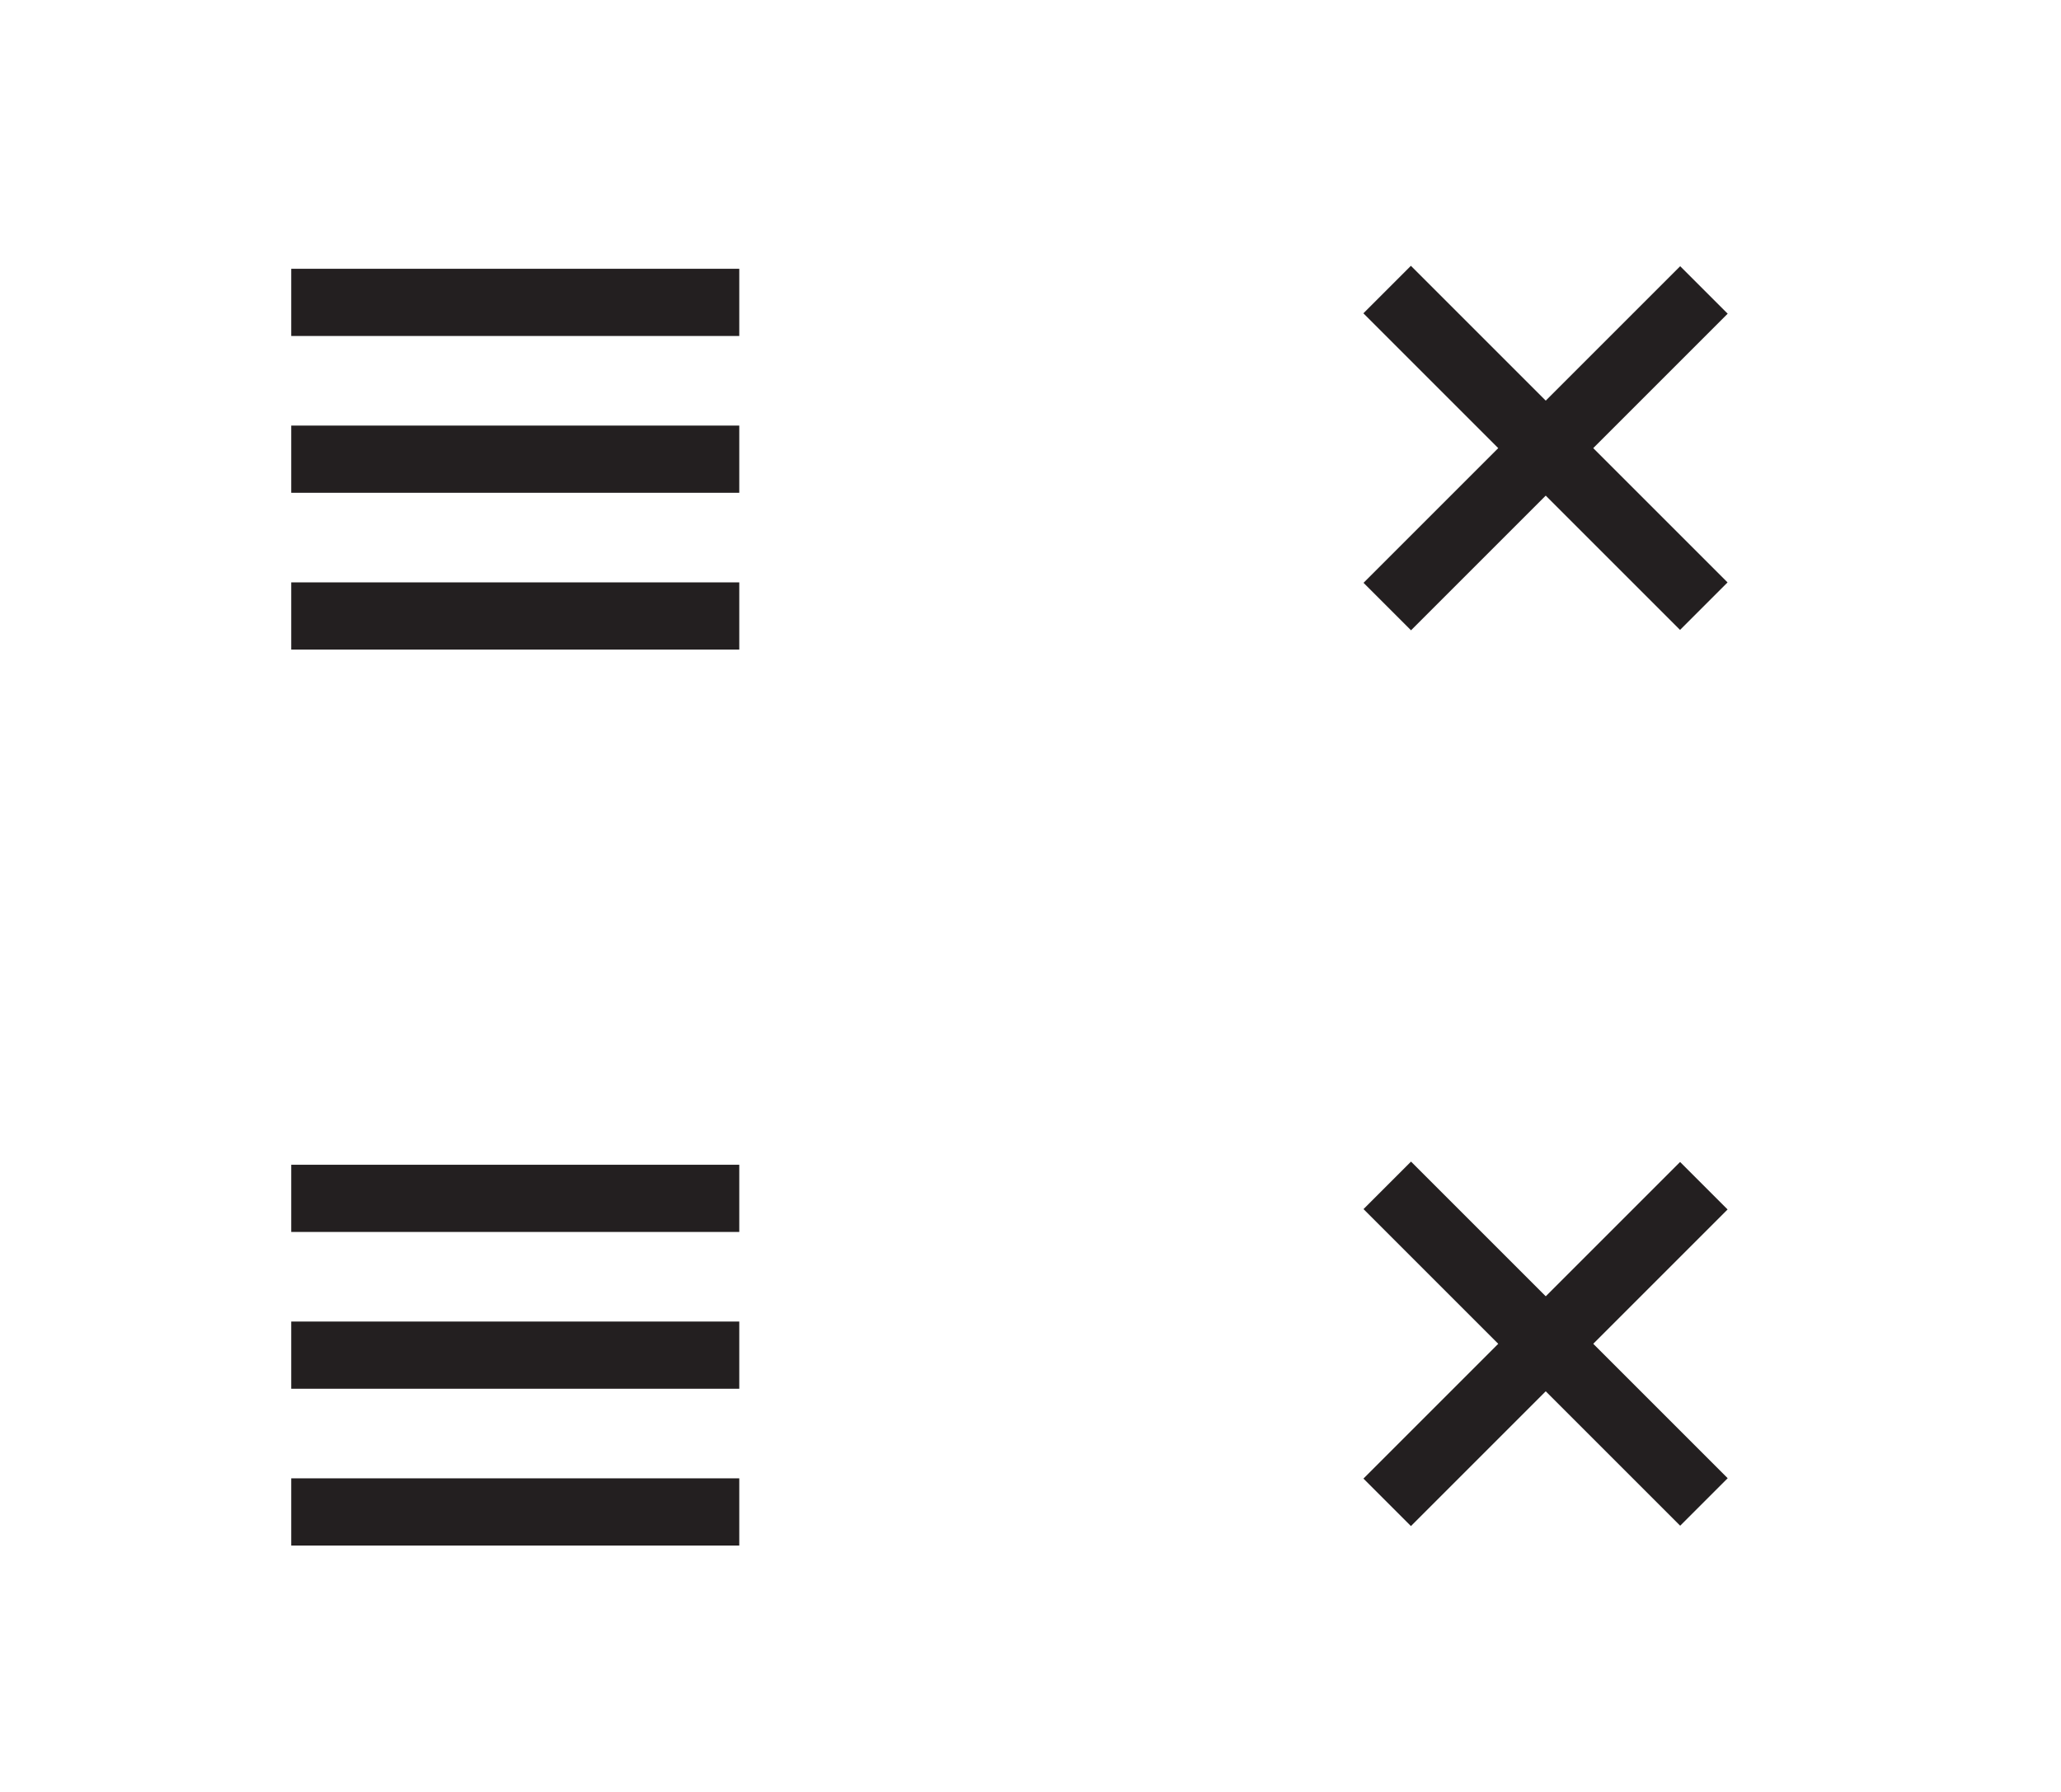 <?xml version="1.0" encoding="utf-8"?>
<!-- Generator: Adobe Illustrator 17.0.0, SVG Export Plug-In . SVG Version: 6.00 Build 0)  -->
<!DOCTYPE svg PUBLIC "-//W3C//DTD SVG 1.1//EN" "http://www.w3.org/Graphics/SVG/1.1/DTD/svg11.dtd">
<svg version="1.1" id="Layer_1" xmlns="http://www.w3.org/2000/svg" xmlns:xlink="http://www.w3.org/1999/xlink" x="0px" y="0px"
	 width="92px" height="80px" viewBox="0 0 92 80" enable-background="new 0 0 92 80" xml:space="preserve">
<g>
	<rect x="13" y="12" fill="#231F20" width="20" height="3"/>
	<rect x="13" y="19" fill="#231F20" width="20" height="3"/>
	<rect x="13" y="26" fill="#231F20" width="20" height="3"/>
</g>
<g>
	<rect x="13" y="52" fill="#231F20" width="20" height="3"/>
	<rect x="13" y="59" fill="#231F20" width="20" height="3"/>
	<rect x="13" y="66" fill="#231F20" width="20" height="3"/>
</g>
<rect x="58.996" y="18.504" transform="matrix(0.707 0.707 -0.707 0.707 34.352 -42.926)" fill="#231F20" width="19.993" height="2.999"/>
<rect x="59.006" y="18.507" transform="matrix(0.707 -0.707 0.707 0.707 6.064 54.652)" fill="#231F20" width="19.993" height="2.999"/>
<rect x="58.998" y="58.501" transform="matrix(0.707 0.707 -0.707 0.707 62.635 -31.213)" fill="#231F20" width="19.993" height="3"/>
<rect x="59.006" y="58.504" transform="matrix(0.707 -0.707 0.707 0.707 -22.218 66.366)" fill="#231F20" width="19.993" height="2.999"/>
</svg>
